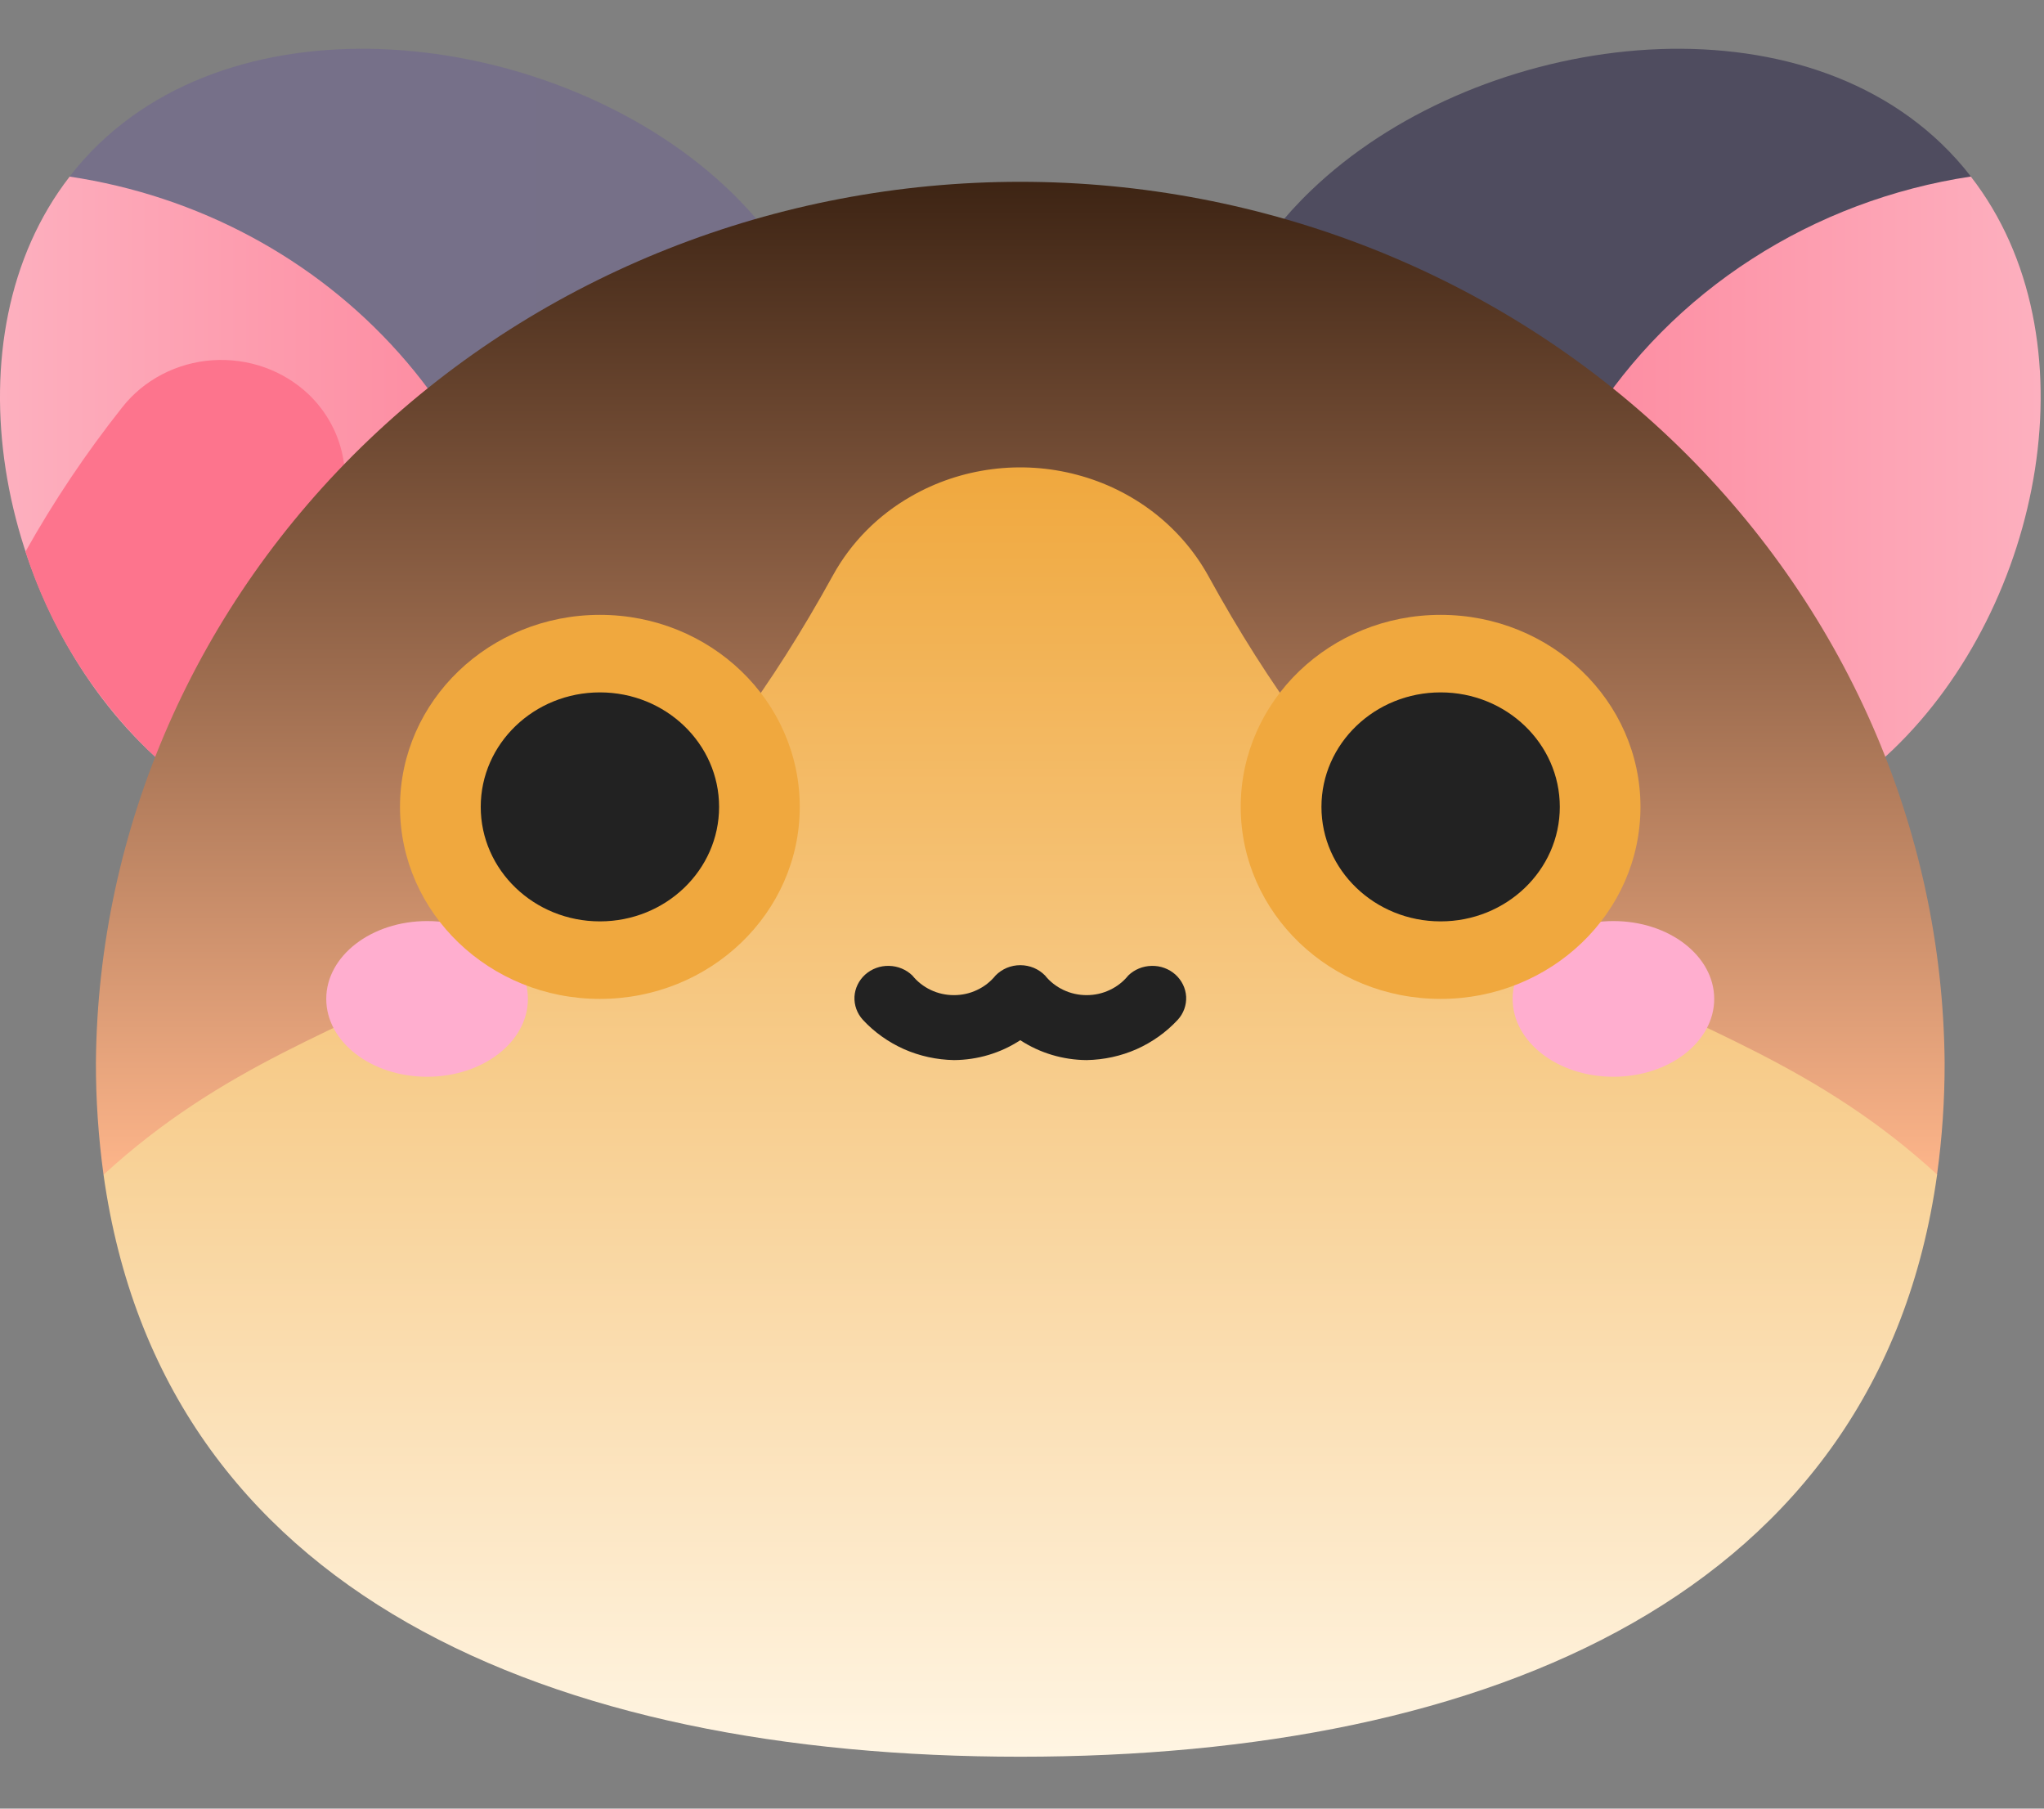 <svg width="26" height="23" viewBox="0 0 26 23" fill="none" xmlns="http://www.w3.org/2000/svg">
<rect x="0" y="0" width="26" height="23" fill="#808080" stroke="none"/>
<path d="M19.586 10.946C18.629 10.807 17.73 10.415 16.991 9.815C16.252 9.214 15.701 8.428 15.399 7.545C15.098 6.661 15.057 5.714 15.283 4.81C15.508 3.905 15.991 3.079 16.677 2.422C18.721 0.459 22.653 -0.134 24.697 1.829C24.832 1.959 24.957 2.098 25.07 2.245L19.586 10.946Z" fill="url(#paint0_linear)"/>
<path d="M24.08 9.532C23.499 10.09 22.79 10.509 22.009 10.755C21.228 11.001 20.398 11.066 19.586 10.946C19.262 10.029 19.151 9.054 19.261 8.091C19.37 7.128 19.698 6.199 20.22 5.371C20.742 4.542 21.447 3.832 22.285 3.293C23.122 2.753 24.073 2.395 25.069 2.245C26.657 4.287 25.988 7.7 24.08 9.532Z" fill="url(#paint1_linear)"/>
<path d="M6.37 10.946C7.327 10.807 8.225 10.415 8.965 9.815C9.704 9.214 10.255 8.428 10.557 7.545C10.858 6.661 10.899 5.714 10.673 4.81C10.447 3.905 9.965 3.079 9.279 2.422C7.235 0.459 3.303 -0.134 1.259 1.829C1.124 1.959 0.999 2.098 0.886 2.245L6.37 10.946Z" fill="url(#paint2_linear)"/>
<path d="M1.877 9.532C2.457 10.09 3.166 10.509 3.947 10.755C4.728 11.001 5.558 11.066 6.37 10.946C6.614 10.258 6.738 9.535 6.737 8.808C6.736 7.224 6.147 5.692 5.074 4.489C4.001 3.285 2.516 2.49 0.886 2.246C-0.697 4.287 -0.032 7.7 1.877 9.532Z" fill="url(#paint3_linear)"/>
<path d="M3.93 5.019C3.77 4.866 3.578 4.748 3.366 4.672C3.155 4.597 2.929 4.566 2.703 4.581C2.478 4.596 2.259 4.658 2.061 4.761C1.862 4.865 1.689 5.008 1.554 5.181C1.095 5.76 0.684 6.373 0.324 7.015C0.627 7.96 1.158 8.822 1.876 9.532C2.287 9.928 2.765 10.255 3.289 10.5L4.341 6.457C4.407 6.204 4.404 5.938 4.332 5.686C4.26 5.434 4.122 5.204 3.93 5.019Z" fill="#FD748D"/>
<path d="M1.317 14.939C1.252 14.465 1.219 13.988 1.22 13.51C1.246 10.531 2.497 7.684 4.699 5.586C6.901 3.489 9.877 2.312 12.978 2.312C16.079 2.312 19.055 3.489 21.257 5.586C23.459 7.684 24.71 10.531 24.736 13.51C24.737 13.988 24.705 14.466 24.639 14.94L1.317 14.939Z" fill="url(#paint4_linear)"/>
<path d="M24.64 14.94C23.894 20.268 18.957 22.34 12.978 22.34C7 22.34 2.062 20.268 1.317 14.939C4.354 12.15 7.391 13.133 10.596 7.315C10.825 6.899 11.168 6.552 11.589 6.312C11.903 6.131 12.253 6.014 12.616 5.967C12.978 5.92 13.348 5.944 13.7 6.038C14.053 6.131 14.383 6.293 14.669 6.512C14.955 6.732 15.192 7.005 15.365 7.315C18.564 13.133 21.607 12.15 24.644 14.94H24.64Z" fill="url(#paint5_linear)"/>
<path d="M5.433 13.693C6.141 13.693 6.715 13.25 6.715 12.703C6.715 12.156 6.141 11.713 5.433 11.713C4.724 11.713 4.15 12.156 4.15 12.703C4.15 13.25 4.724 13.693 5.433 13.693Z" fill="#FFAECF"/>
<path d="M20.523 13.693C21.231 13.693 21.805 13.25 21.805 12.703C21.805 12.156 21.231 11.713 20.523 11.713C19.815 11.713 19.241 12.156 19.241 12.703C19.241 13.25 19.815 13.693 20.523 13.693Z" fill="#FFAECF"/>
<path d="M7.631 12.703C9.035 12.703 10.173 11.61 10.173 10.261C10.173 8.912 9.035 7.819 7.631 7.819C6.227 7.819 5.088 8.912 5.088 10.261C5.088 11.61 6.227 12.703 7.631 12.703Z" fill="#F0A83E"/>
<path d="M18.325 12.703C19.729 12.703 20.867 11.61 20.867 10.261C20.867 8.912 19.729 7.819 18.325 7.819C16.921 7.819 15.782 8.912 15.782 10.261C15.782 11.61 16.921 12.703 18.325 12.703Z" fill="#F0A83E"/>
<path d="M7.631 11.717C8.468 11.717 9.147 11.065 9.147 10.261C9.147 9.457 8.468 8.805 7.631 8.805C6.794 8.805 6.115 9.457 6.115 10.261C6.115 11.065 6.794 11.717 7.631 11.717Z" fill="#222222"/>
<path d="M18.325 11.717C19.162 11.717 19.841 11.065 19.841 10.261C19.841 9.457 19.162 8.805 18.325 8.805C17.488 8.805 16.809 9.457 16.809 10.261C16.809 11.065 17.488 11.717 18.325 11.717Z" fill="#222222"/>
<path d="M13.822 13.481C13.521 13.479 13.227 13.391 12.978 13.228C12.73 13.391 12.436 13.479 12.135 13.481C11.915 13.477 11.699 13.43 11.499 13.342C11.3 13.253 11.121 13.126 10.976 12.969C10.902 12.888 10.864 12.783 10.869 12.675C10.875 12.568 10.924 12.467 11.006 12.393C11.088 12.32 11.196 12.28 11.308 12.283C11.42 12.285 11.526 12.329 11.605 12.405C11.668 12.483 11.748 12.546 11.839 12.589C11.931 12.633 12.032 12.655 12.134 12.655C12.237 12.655 12.338 12.633 12.429 12.589C12.521 12.546 12.601 12.483 12.664 12.405C12.704 12.364 12.753 12.331 12.807 12.308C12.861 12.286 12.919 12.274 12.978 12.274C13.037 12.274 13.096 12.286 13.15 12.308C13.204 12.331 13.253 12.364 13.293 12.405C13.355 12.483 13.436 12.546 13.527 12.589C13.619 12.633 13.72 12.655 13.822 12.655C13.925 12.655 14.025 12.633 14.117 12.589C14.209 12.546 14.289 12.483 14.352 12.405C14.43 12.329 14.537 12.285 14.649 12.283C14.761 12.28 14.869 12.32 14.951 12.393C15.033 12.467 15.082 12.568 15.088 12.675C15.093 12.783 15.055 12.888 14.981 12.969C14.835 13.126 14.657 13.253 14.458 13.342C14.259 13.43 14.042 13.477 13.823 13.481H13.822Z" fill="#222222"/>
<defs>
<linearGradient id="paint0_linear" x1="1626.77" y1="2463.94" x2="2772.62" y2="2463.94" gradientUnits="userSpaceOnUse">
<stop stop-color="#4F4C5F"/>
<stop offset="1" stop-color="#77718A"/>
</linearGradient>
<linearGradient id="paint1_linear" x1="19.221" y1="6.623" x2="25.957" y2="6.623" gradientUnits="userSpaceOnUse">
<stop stop-color="#FD869C"/>
<stop offset="1" stop-color="#FDB0BF"/>
</linearGradient>
<linearGradient id="paint2_linear" x1="-33.178" y1="2463.94" x2="1112.68" y2="2463.94" gradientUnits="userSpaceOnUse">
<stop stop-color="#77718A"/>
<stop offset="1" stop-color="#4F4C5F"/>
</linearGradient>
<linearGradient id="paint3_linear" x1="-0" y1="6.623" x2="6.737" y2="6.623" gradientUnits="userSpaceOnUse">
<stop stop-color="#FDB0BF"/>
<stop offset="1" stop-color="#FD869C"/>
</linearGradient>
<linearGradient id="paint4_linear" x1="12.979" y1="14.939" x2="12.979" y2="2.216" gradientUnits="userSpaceOnUse">
<stop stop-color="#FDB58A"/>
<stop offset="1" stop-color="#3C2313"/>
</linearGradient>
<linearGradient id="paint5_linear" x1="12.979" y1="22.341" x2="12.979" y2="5.942" gradientUnits="userSpaceOnUse">
<stop stop-color="#FFF5E3"/>
<stop offset="1" stop-color="#F0A83E"/>
</linearGradient>
</defs>
</svg>
